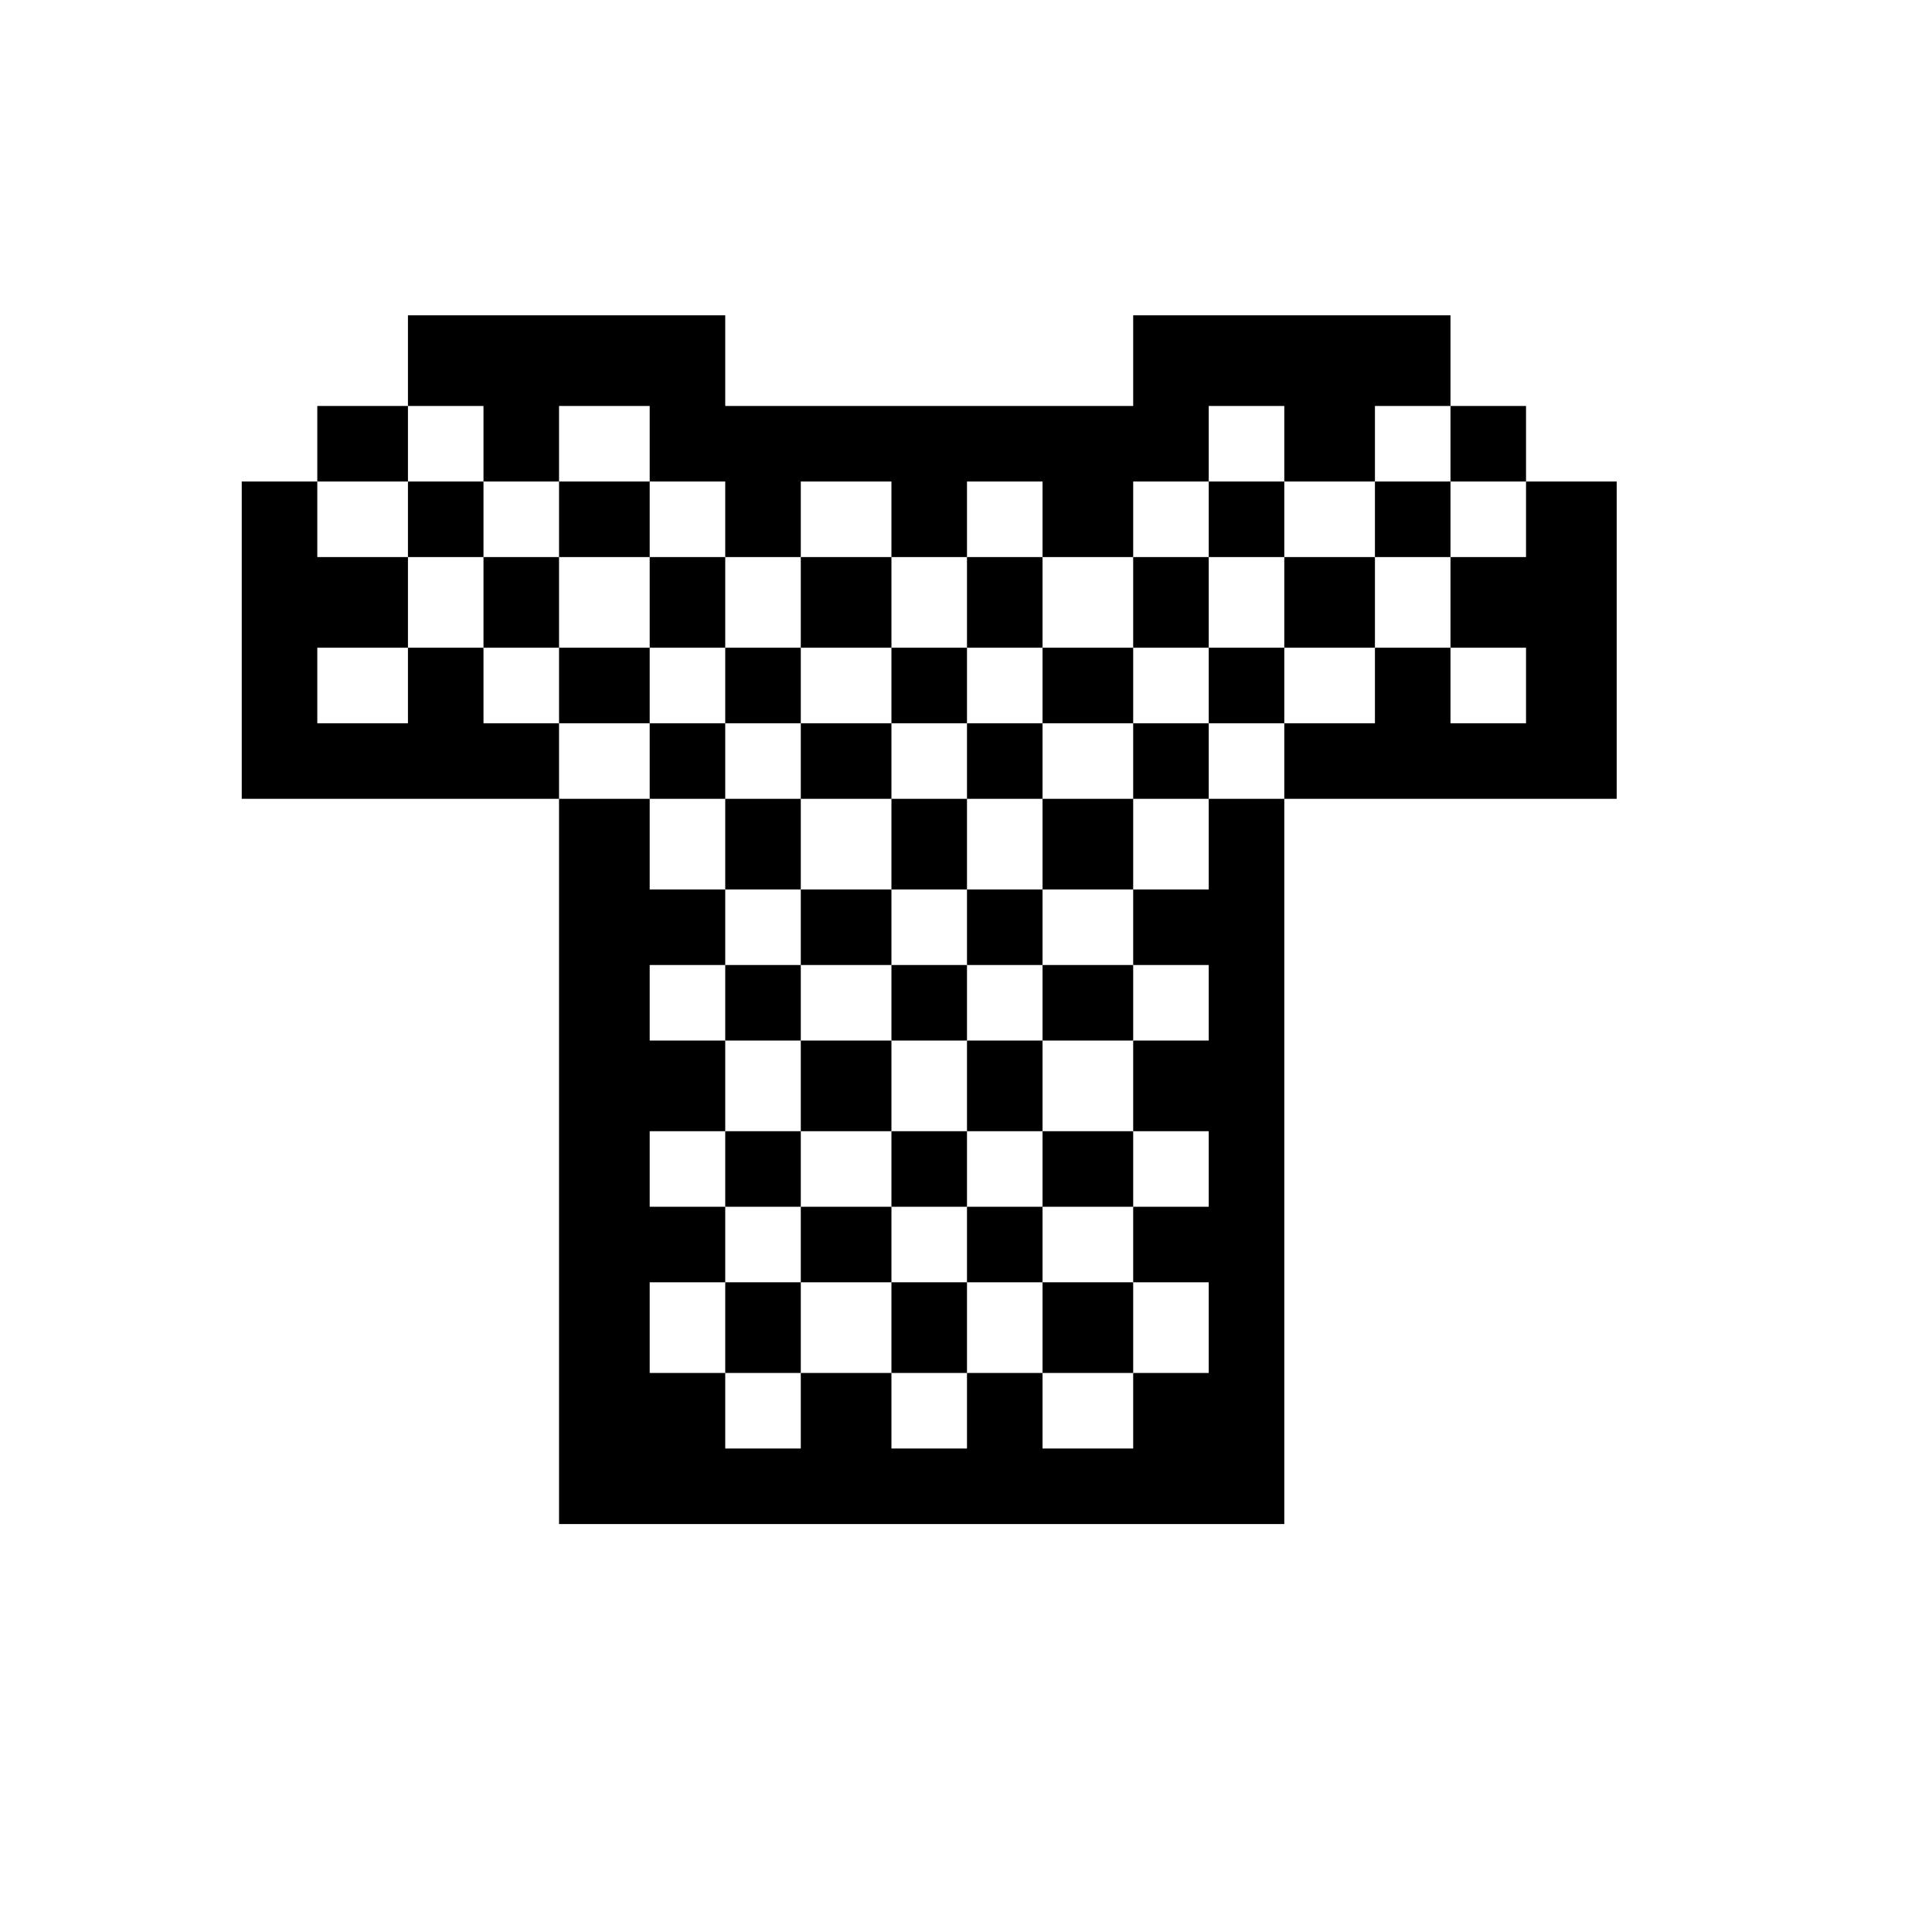 <?xml version="1.0" standalone="no"?>
<!DOCTYPE svg PUBLIC "-//W3C//DTD SVG 20010904//EN"
 "http://www.w3.org/TR/2001/REC-SVG-20010904/DTD/svg10.dtd">
<svg version="1.0" xmlns="http://www.w3.org/2000/svg"
 width="468pt" height="468pt" viewBox="0 0 468 468"
 preserveAspectRatio="xMidYMid meet">
<g transform="translate(0,468) scale(0.366,-0.366)"
fill="#000000" stroke="none">
<path d="M270 1040 l0 -30 -30 0 -30 0 0 -25 0 -25 -25 0 -25 0 0 -105 0 -105
105 0 105 0 0 -240 0 -240 240 0 240 0 0 240 0 240 110 0 110 0 0 105 0 105
-30 0 -30 0 0 25 0 25 -25 0 -25 0 0 30 0 30 -105 0 -105 0 0 -30 0 -30 -135
0 -135 0 0 30 0 30 -105 0 -105 0 0 -30z m50 -55 l0 -25 25 0 25 0 0 25 0 25
30 0 30 0 0 -25 0 -25 25 0 25 0 0 -25 0 -25 25 0 25 0 0 25 0 25 30 0 30 0 0
-25 0 -25 25 0 25 0 0 25 0 25 25 0 25 0 0 -25 0 -25 30 0 30 0 0 25 0 25 25
0 25 0 0 25 0 25 25 0 25 0 0 -25 0 -25 30 0 30 0 0 25 0 25 25 0 25 0 0 -25
0 -25 25 0 25 0 0 -25 0 -25 -25 0 -25 0 0 -30 0 -30 25 0 25 0 0 -25 0 -25
-25 0 -25 0 0 25 0 25 -25 0 -25 0 0 -25 0 -25 -30 0 -30 0 0 -25 0 -25 -25 0
-25 0 0 -30 0 -30 -25 0 -25 0 0 -25 0 -25 25 0 25 0 0 -25 0 -25 -25 0 -25 0
0 -30 0 -30 25 0 25 0 0 -25 0 -25 -25 0 -25 0 0 -25 0 -25 25 0 25 0 0 -30 0
-30 -25 0 -25 0 0 -25 0 -25 -30 0 -30 0 0 25 0 25 -25 0 -25 0 0 -25 0 -25
-25 0 -25 0 0 25 0 25 -30 0 -30 0 0 -25 0 -25 -25 0 -25 0 0 25 0 25 -25 0
-25 0 0 30 0 30 25 0 25 0 0 25 0 25 -25 0 -25 0 0 25 0 25 25 0 25 0 0 30 0
30 -25 0 -25 0 0 25 0 25 25 0 25 0 0 25 0 25 -25 0 -25 0 0 30 0 30 -30 0
-30 0 0 25 0 25 -25 0 -25 0 0 25 0 25 -25 0 -25 0 0 -25 0 -25 -30 0 -30 0 0
25 0 25 30 0 30 0 0 30 0 30 -30 0 -30 0 0 25 0 25 30 0 30 0 0 25 0 25 25 0
25 0 0 -25z"/>
<path d="M270 935 l0 -25 25 0 25 0 0 -30 0 -30 25 0 25 0 0 -25 0 -25 30 0
30 0 0 -25 0 -25 25 0 25 0 0 -30 0 -30 25 0 25 0 0 -25 0 -25 -25 0 -25 0 0
-25 0 -25 25 0 25 0 0 -30 0 -30 -25 0 -25 0 0 -25 0 -25 25 0 25 0 0 -25 0
-25 -25 0 -25 0 0 -30 0 -30 25 0 25 0 0 30 0 30 30 0 30 0 0 -30 0 -30 25 0
25 0 0 30 0 30 25 0 25 0 0 -30 0 -30 30 0 30 0 0 30 0 30 -30 0 -30 0 0 25 0
25 30 0 30 0 0 25 0 25 -30 0 -30 0 0 30 0 30 30 0 30 0 0 25 0 25 -30 0 -30
0 0 25 0 25 30 0 30 0 0 30 0 30 25 0 25 0 0 25 0 25 25 0 25 0 0 25 0 25 30
0 30 0 0 30 0 30 25 0 25 0 0 25 0 25 -25 0 -25 0 0 -25 0 -25 -30 0 -30 0 0
25 0 25 -25 0 -25 0 0 -25 0 -25 -25 0 -25 0 0 -30 0 -30 -30 0 -30 0 0 30 0
30 -25 0 -25 0 0 -30 0 -30 -25 0 -25 0 0 30 0 30 -30 0 -30 0 0 -30 0 -30
-25 0 -25 0 0 30 0 30 -25 0 -25 0 0 25 0 25 -30 0 -30 0 0 -25 0 -25 -25 0
-25 0 0 25 0 25 -25 0 -25 0 0 -25z m160 -55 l0 -30 25 0 25 0 0 -25 0 -25 25
0 25 0 0 25 0 25 30 0 30 0 0 -25 0 -25 25 0 25 0 0 25 0 25 25 0 25 0 0 -25
0 -25 30 0 30 0 0 25 0 25 25 0 25 0 0 30 0 30 25 0 25 0 0 -30 0 -30 -25 0
-25 0 0 -25 0 -25 -25 0 -25 0 0 -25 0 -25 -30 0 -30 0 0 -30 0 -30 -25 0 -25
0 0 -25 0 -25 25 0 25 0 0 -25 0 -25 -25 0 -25 0 0 -30 0 -30 25 0 25 0 0 -25
0 -25 -25 0 -25 0 0 -25 0 -25 -25 0 -25 0 0 25 0 25 -30 0 -30 0 0 25 0 25
30 0 30 0 0 30 0 30 -30 0 -30 0 0 25 0 25 30 0 30 0 0 25 0 25 -30 0 -30 0 0
30 0 30 -25 0 -25 0 0 25 0 25 -25 0 -25 0 0 25 0 25 -30 0 -30 0 0 30 0 30
30 0 30 0 0 -30z"/>
<path d="M530 775 l0 -25 30 0 30 0 0 -30 0 -30 25 0 25 0 0 30 0 30 25 0 25
0 0 25 0 25 -25 0 -25 0 0 -25 0 -25 -25 0 -25 0 0 25 0 25 -30 0 -30 0 0 -25z"/>
<path d="M590 615 l0 -25 25 0 25 0 0 25 0 25 -25 0 -25 0 0 -25z"/>
<path d="M590 505 l0 -25 25 0 25 0 0 25 0 25 -25 0 -25 0 0 -25z"/>
</g>
</svg>
